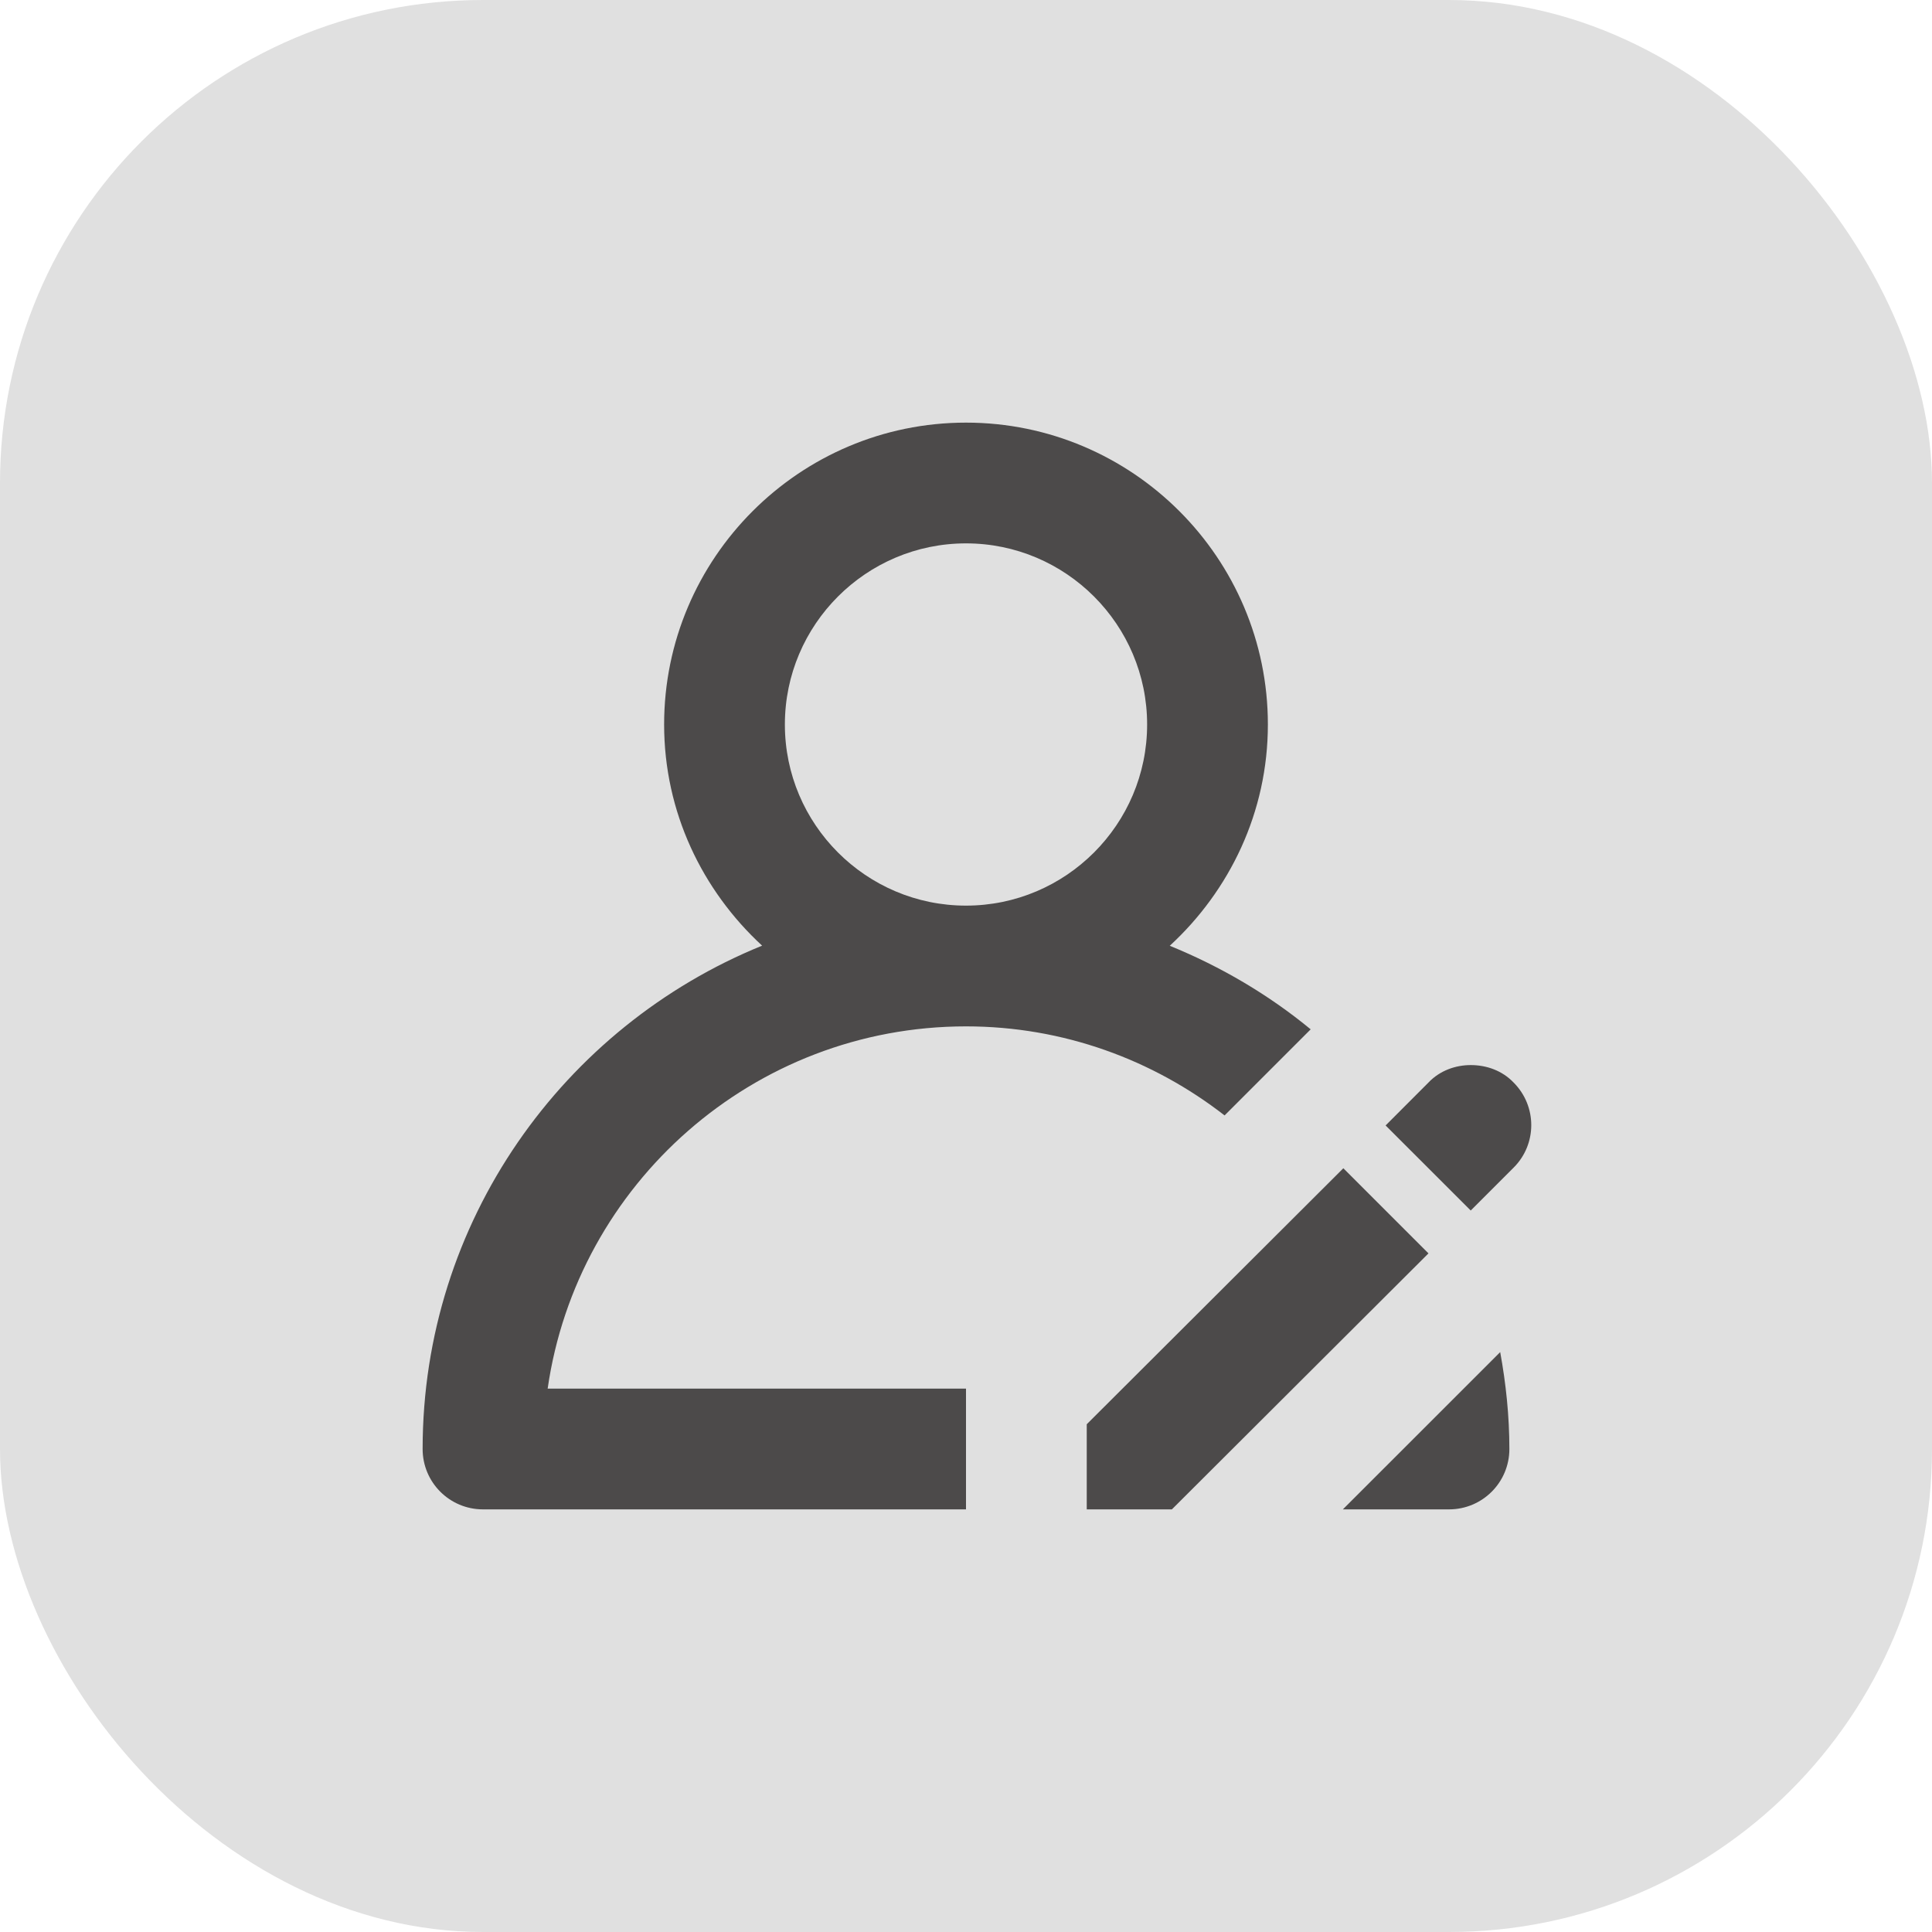<svg width="32" height="32" viewBox="0 0 32 32" fill="none" xmlns="http://www.w3.org/2000/svg">
<rect width="32" height="32" rx="8" fill="#E0E0E0"/>
<path fill-rule="evenodd" clip-rule="evenodd" d="M16 9C14.346 9 13 10.346 13 12C13 13.654 14.346 15 16 15C17.654 15 19 13.654 19 12C19 10.346 17.654 9 16 9ZM20.283 18.475C19.098 17.554 17.613 17 16 17C12.479 17 9.558 19.612 9.071 23H16V23.586V25H8C7.447 25 7 24.553 7 24C7 20.231 9.33 17.002 12.623 15.663C11.632 14.749 11 13.451 11 12C11 9.243 13.243 7 16 7C18.757 7 21 9.243 21 12C21 13.453 20.367 14.751 19.375 15.665C20.224 16.011 21.012 16.475 21.709 17.049L20.283 18.475ZM24 25H22.242L24.848 22.395C24.943 22.916 25 23.451 25 24C25 24.553 24.553 25 24 25ZM22.25 19.35L18 23.59V25H19.41L23.66 20.76L22.25 19.35ZM24.36 17.641C24.62 17.641 24.88 17.731 25.07 17.93C25.46 18.321 25.46 18.951 25.07 19.34L24.36 20.05L22.95 18.641L23.66 17.93C23.849 17.731 24.11 17.641 24.36 17.641Z" fill="#4C4A4A"/>
</svg>
